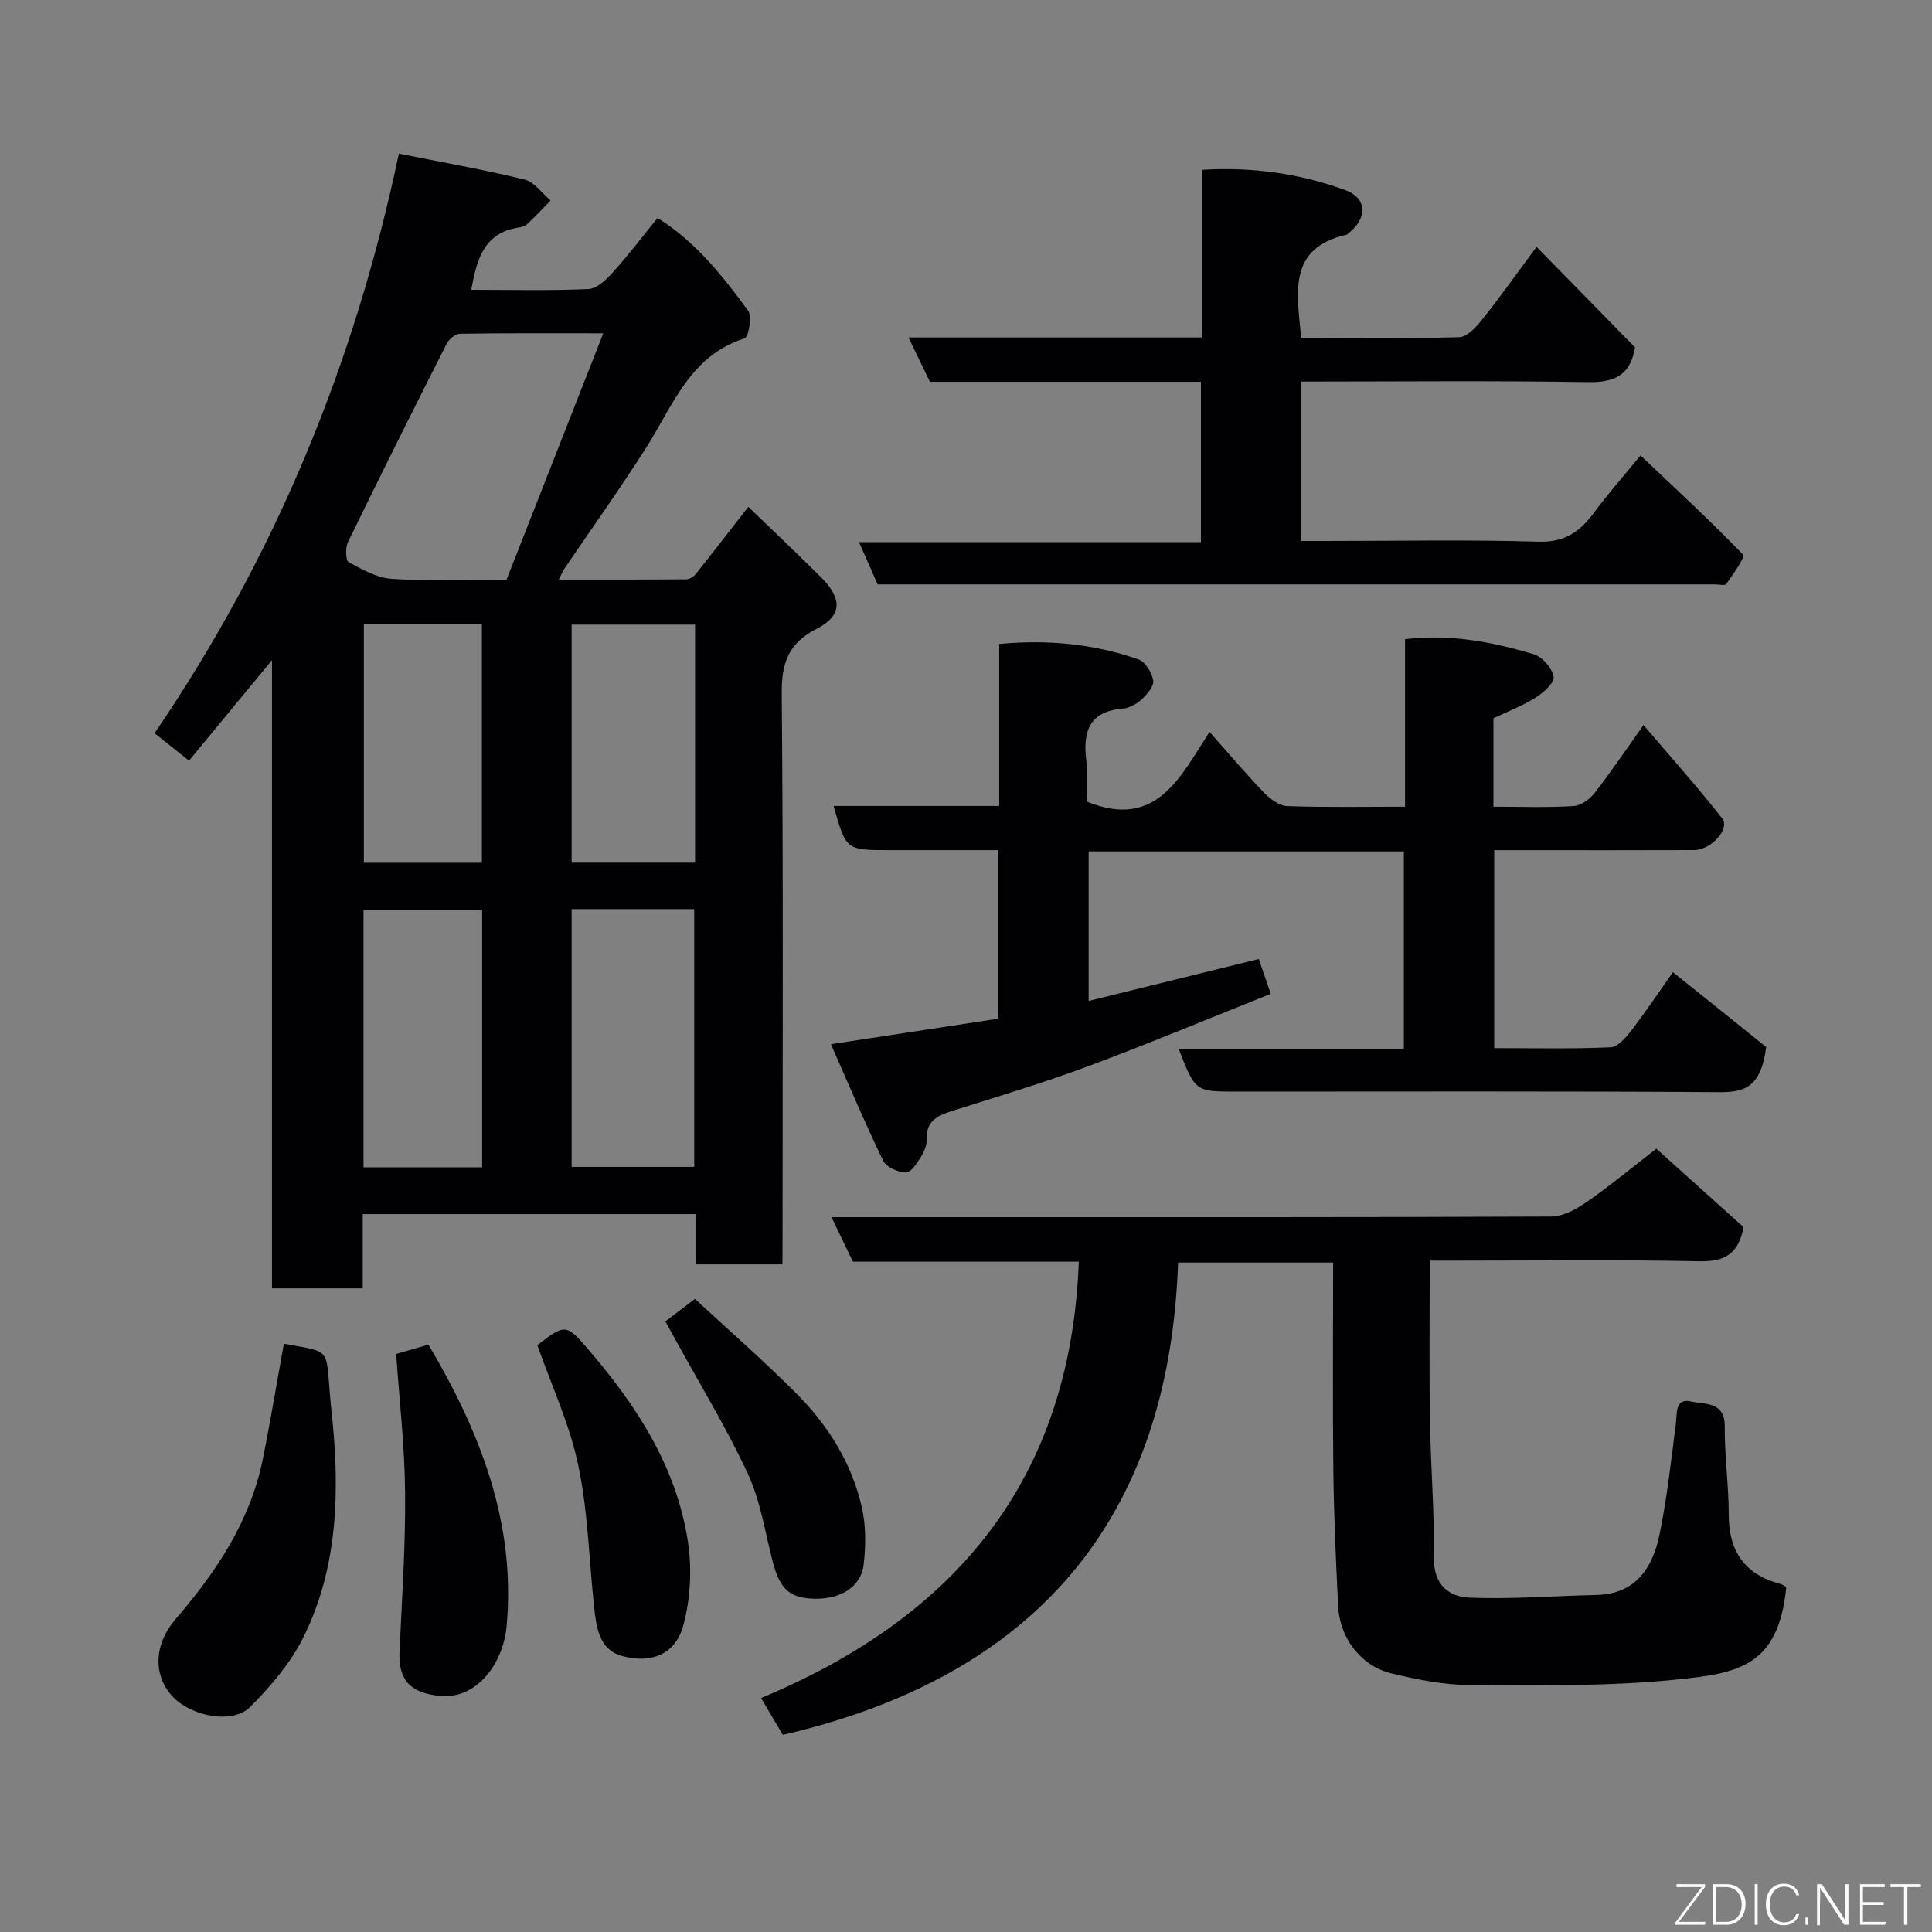 <svg enable-background="new 0 0 400 400" viewBox="0 0 400 400" xmlns="http://www.w3.org/2000/svg"><rect x="0" y="0" width="400" height="400" fill="#808080" stroke="none"/><g fill="#010103"><path d="m162 261.77c-6.3 0-11.9 0-17.85 0 0-3.49 0-6.76 0-10.4-23.07 0-45.79 0-69.05 0v15.37c-6.47 0-12.41 0-18.79 0 0-42.85 0-85.74 0-130.06-6.21 7.52-11.54 13.97-17.18 20.81-2.51-2-4.78-3.81-7.13-5.68 24.89-36.53 41.37-76.26 50.58-120 8.96 1.79 17.56 3.3 26.02 5.36 2.03.49 3.61 2.84 5.39 4.34-1.56 1.6-3.08 3.23-4.7 4.77-.45.43-1.15.73-1.77.81-7.26 1.02-8.82 6.52-9.94 12.91 8.14 0 16.22.2 24.27-.16 1.74-.08 3.67-1.94 5.01-3.43 3.18-3.52 6.05-7.32 9.28-11.28 7.95 4.94 13.47 12.02 18.76 19.2.87 1.18.08 5.46-.76 5.73-11.28 3.59-14.8 13.87-20.3 22.54-5.42 8.53-11.31 16.76-16.98 25.13-.33.49-.55 1.05-1.17 2.26 9.23 0 17.81.02 26.4-.05.65-.01 1.49-.52 1.92-1.05 3.57-4.47 7.07-9 10.92-13.95 5.04 4.87 10.23 9.72 15.23 14.76 4.26 4.3 4.16 7.81-1.02 10.45-5.83 2.97-7.34 6.97-7.29 13.36.34 37.48.17 74.96.17 112.44-.02 1.81-.02 3.61-.02 5.82zm-57.12-141.77c6.62-16.86 13.18-33.57 20.02-50.99-10.72 0-20.19-.06-29.65.09-.95.02-2.29 1.11-2.77 2.06-6.91 13.65-13.75 27.33-20.44 41.08-.56 1.15-.49 3.79.16 4.15 2.81 1.53 5.89 3.27 8.96 3.46 7.62.47 15.29.15 23.72.15zm13.47 68.22v53.37h25.38c0-17.99 0-35.57 0-53.37-8.52 0-16.77 0-25.38 0zm-18.53.18c-8.57 0-16.62 0-24.56 0v53.29h24.56c0-17.9 0-35.48 0-53.29zm44.09-59.08c-8.82 0-17.2 0-25.56 0v49.28h25.56c0-16.54 0-32.67 0-49.28zm-68.58-.07v49.37h24.44c0-16.63 0-32.88 0-49.37-8.17 0-16.09 0-24.44 0z"/><path d="m162.08 359.19c-1.22-2.06-2.7-4.57-4.51-7.63 40.21-16.75 64.09-45.18 65.78-90.34-15.99 0-31.26 0-46.76 0-1.48-3.08-2.87-5.95-4.44-9.22h28.05c40.32 0 80.64.05 120.97-.13 2.44-.01 5.15-1.5 7.27-2.96 4.78-3.31 9.27-7.05 14.49-11.08 4.65 4.18 11.48 10.32 18.05 16.23-1.06 5.7-4.03 7.17-9.17 7.07-16.82-.34-33.65-.13-50.48-.13-1.62 0-3.24 0-5.32 0 0 11.28-.13 22.06.04 32.85.15 9.6.95 19.19.83 28.78-.06 5.46 3.08 7.96 7.26 8.14 8.74.37 17.52-.36 26.29-.54 8.29-.17 11.74-5.66 13.17-12.6 1.55-7.51 2.37-15.18 3.36-22.8.3-2.3-.23-5.46 3.26-4.65 2.68.62 6.91-.07 6.87 5.14-.05 6.09.83 12.19.83 18.29 0 7.61 3.33 12.39 10.71 14.33.44.12.83.43 1.2.63-1.63 16.52-9.93 17.89-23.05 19.2-13.99 1.39-28.17 1.17-42.26 1.11-5.49-.02-11.07-1.12-16.44-2.42-6.31-1.52-10.71-7.34-11.03-13.91-.47-9.42-.89-18.86-1-28.29-.16-14.15-.04-28.31-.04-42.86-10.56 0-20.95 0-32.1 0-1.85 53.36-29.68 85.71-81.83 97.79z"/><path d="m365.67 216.78c-1.09 8.45-4.58 9.37-9.73 9.34-33.32-.23-66.65-.12-99.97-.12-8.5 0-8.5 0-11.92-8.79h46.6c0-13.89 0-27.27 0-40.93-21.67 0-43.26 0-65.26 0v30.95c11.84-2.92 23.48-5.78 35.22-8.68.74 2.15 1.53 4.43 2.49 7.21-12.75 5.08-25.34 10.35-38.13 15.11-9.14 3.4-18.51 6.18-27.81 9.13-2.98.95-5.44 2.03-5.3 5.85.05 1.22-.52 2.61-1.19 3.68-.82 1.29-2.08 3.25-3.11 3.22-1.63-.04-4.05-1.08-4.69-2.4-3.74-7.7-7.06-15.61-10.83-24.16 12.25-1.87 23.34-3.56 34.67-5.29 0-11.59 0-23 0-34.89-7.66 0-15.12 0-22.57 0-8.97 0-8.97 0-11.55-9.14h34.28c0-11.28 0-22.22 0-33.54 10.08-.96 19.61-.01 28.83 3.18 1.42.49 2.78 2.74 3.06 4.37.2 1.15-1.25 2.85-2.36 3.89-1.03.96-2.54 1.82-3.91 1.94-6.99.57-8.33 4.75-7.58 10.79.36 2.93.06 5.94.06 8.45 14.41 5.87 19.31-4.95 25.45-14.42 3.96 4.46 7.47 8.62 11.23 12.53 1.26 1.31 3.16 2.77 4.81 2.83 7.96.29 15.93.13 24.44.13 0-11.73 0-23.13 0-34.69 9.49-1.11 18.15.59 26.63 3.12 1.78.53 3.83 2.88 4.13 4.66.21 1.24-2.13 3.33-3.77 4.35-2.72 1.71-5.78 2.86-8.69 4.25v18.31c5.68 0 11.14.2 16.57-.13 1.53-.09 3.36-1.4 4.36-2.69 3.31-4.23 6.31-8.7 10.14-14.09 5.62 6.6 11.17 12.81 16.3 19.34 1.67 2.13-2.31 6.54-5.82 6.55-11.66.05-23.33.02-34.99.02-2 0-3.99 0-6.4 0v40.98c7.93 0 16.03.19 24.11-.17 1.52-.07 3.23-2.09 4.37-3.59 3.25-4.27 6.24-8.74 8.52-11.96 6.93 5.52 13.79 11.05 19.31 15.5z"/><path d="m248.64 79.05c-18.84 0-37.31 0-56.11 0-1.4-2.9-2.79-5.76-4.44-9.18h60.8c0-11.62 0-22.89 0-34.71 10.42-.64 20.22.77 29.62 4.19 4.56 1.66 4.64 5.86.71 8.91-.13.1-.24.28-.38.32-12.31 2.76-10.31 12.05-9.44 21.4 10.87 0 21.81.16 32.73-.17 1.65-.05 3.53-2.13 4.78-3.7 3.66-4.59 7.05-9.39 11.21-15 6.98 7.12 13.73 14.01 20.4 20.81-.97 5.73-4.18 7.3-9.73 7.2-19.66-.33-39.31-.12-59.38-.12v33h5.13c14.66 0 29.33-.3 43.98.15 5.44.17 8.59-2.07 11.5-6.01 2.83-3.82 5.98-7.39 9.63-11.84 7.4 7.01 14.53 13.56 21.23 20.53.48.5-2.09 4.09-3.47 6.08-.27.4-1.59.08-2.42.08-56.98 0-113.95 0-170.93 0-.82 0-1.64 0-2.35 0-1.28-2.89-2.44-5.54-3.86-8.74h70.79c0-11.21 0-21.93 0-33.2z"/><path d="m58.77 278.21c10.7 1.93 8.41.49 9.87 14.02 1.71 15.78 1.52 32.05-5.87 46.84-2.65 5.3-6.74 10.08-10.95 14.32-3.63 3.64-12.2 2.02-16.09-2.15-4.02-4.3-3.94-10.71.63-16.02 8.39-9.76 15.43-20.23 18.04-33.07 1.61-7.96 2.92-15.96 4.37-23.94z"/><path d="m82.02 280.32c1.78-.52 4.08-1.18 6.69-1.93 10.63 17.96 18.17 36.92 16.17 58.4-.69 7.42-6.04 15.16-13.91 14.32-5.99-.64-8.55-3.15-8.25-9.4.52-10.9 1.25-21.81 1.15-32.71-.07-9.48-1.18-18.95-1.85-28.68z"/><path d="m111.25 278.51c5.62-4.38 5.99-4.4 10.21.48 10.16 11.74 18.57 24.54 20.96 40.17.87 5.69.54 11.97-.99 17.49-1.61 5.82-6.55 7.89-12.69 6.19-4.73-1.31-5.3-6.01-5.75-10.26-1.04-9.77-1.26-19.71-3.28-29.27-1.78-8.47-5.55-16.53-8.46-24.8z"/><path d="m137.75 273.58c2-1.52 3.89-2.96 6.13-4.66 7.12 6.6 14.35 12.89 21.09 19.68 6.52 6.56 11.4 14.38 13.47 23.49.86 3.8.82 7.96.37 11.86-.51 4.46-4.55 7.03-9.72 7.05-5.47.02-7.59-1.84-9.1-7.65-1.59-6.13-2.54-12.58-5.16-18.24-4.43-9.54-9.96-18.57-15.03-27.82-.62-1.13-1.25-2.26-2.05-3.71z"/></g><path d="m346.9 398 5.4-7.3h-5.2v-.6h5.9v.6l-5.4 7.2h5.5l-.1.6h-6.2v-.5z" fill="#fbfcfa"/><path d="m354.7 390.1h2.8c2.3 0 3.9 1.6 3.9 4.1s-1.6 4.3-3.9 4.3h-2.8zm.6 7.8h2c2.2 0 3.3-1.6 3.3-3.6 0-1.8-1-3.6-3.3-3.6h-2z" fill="#fbfcfa"/><path d="m363.9 390.1v8.4h-.6v-8.4h1.6z" fill="#fbfcfa"/><path d="m372.5 396.3c-.4 1.3-1.4 2.3-3.2 2.3-2.4 0-3.7-1.9-3.7-4.3 0-2.3 1.2-4.3 3.7-4.3 1.8 0 2.9 1 3.2 2.4h-.6c-.4-1.1-1.1-1.8-2.5-1.8-2.1 0-3 1.9-3 3.7s.9 3.7 3 3.7c1.4 0 2.1-.7 2.5-1.7z" fill="#fbfcfa"/><path d="m373.8 398.5v-1.5h.6v1.5z" fill="#fbfcfa"/><path d="m376.2 398.5v-8.4h1c1.3 2 4.4 6.7 4.9 7.6-.1-1.2-.1-2.4-.1-3.8v-3.8h.7v8.4h-.9c-1.2-1.9-4.4-6.8-5-7.7.1 1.1 0 2.3 0 3.9v3.9h-.6z" fill="#fbfcfa"/><path d="m390 394.4h-4.3v3.5h4.7l-.1.6h-5.2v-8.4h5.1v.6h-4.5v3.1h4.3z" fill="#fbfcfa"/><path d="m394.2 390.7h-2.8v-.6h6.3v.6h-2.8v7.8h-.7z" fill="#fbfcfa"/></svg>
